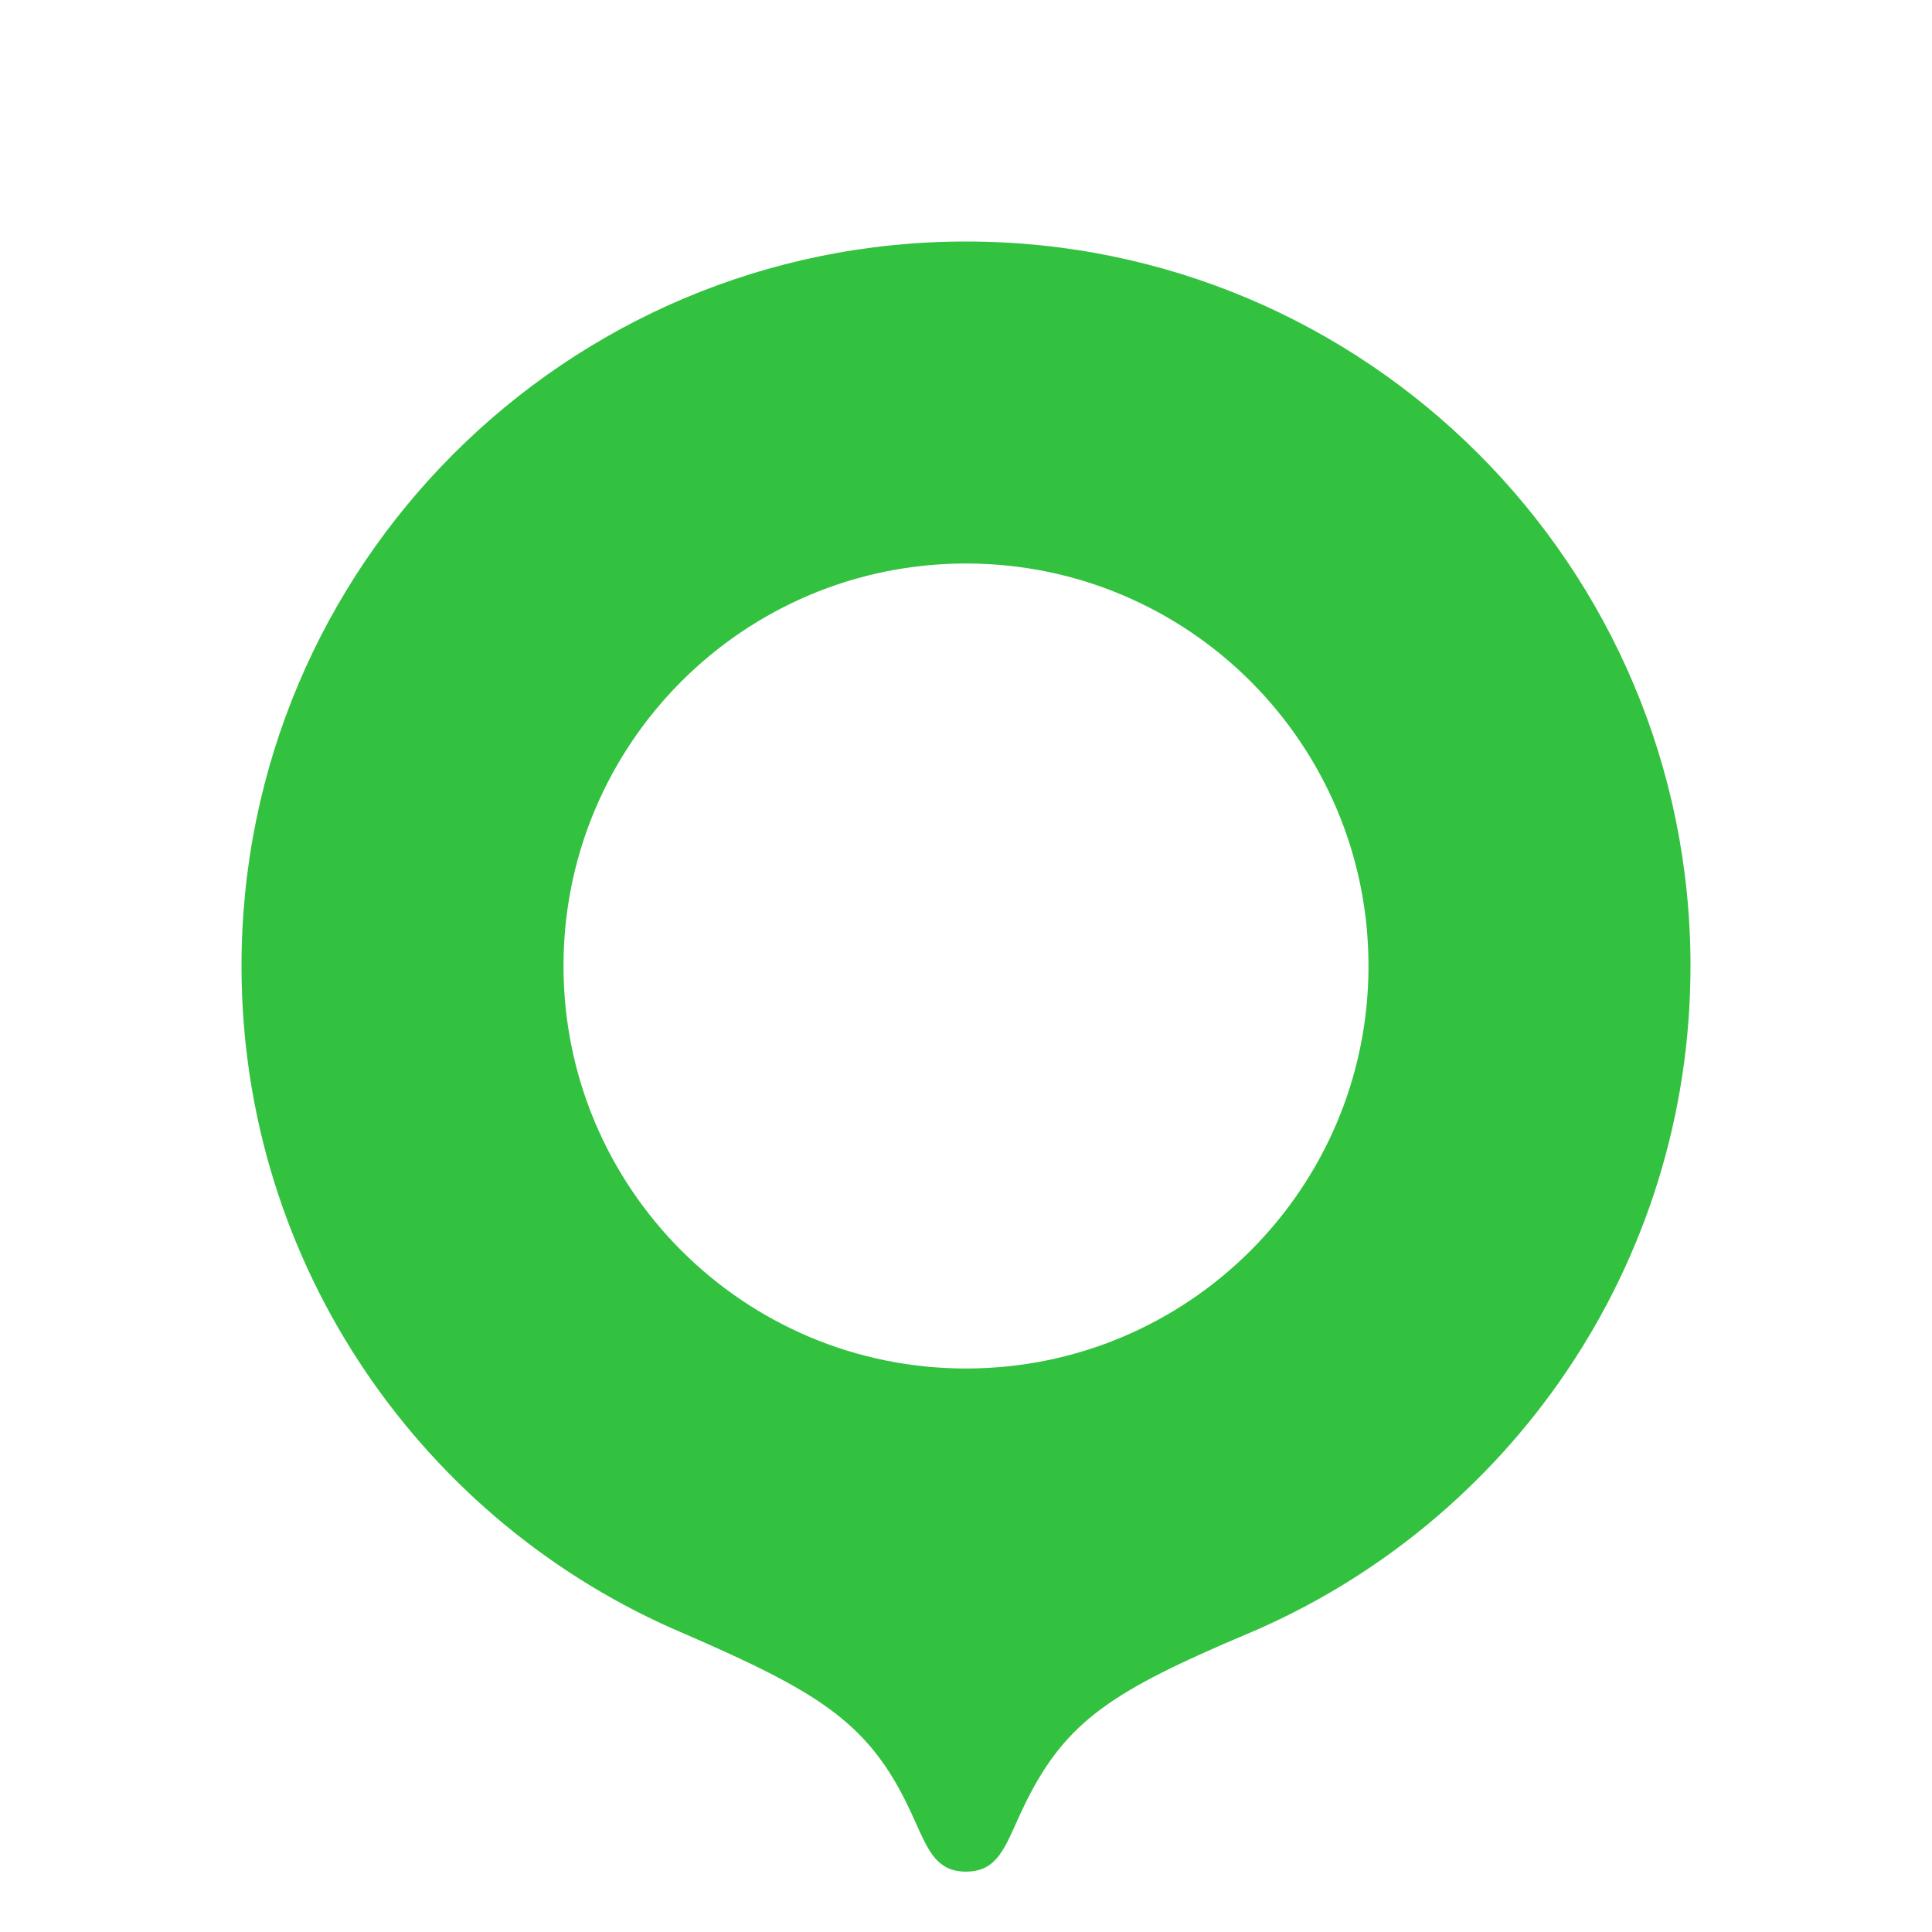 <svg width="192" height="192" viewBox="0 0 192 192" fill="none" xmlns="http://www.w3.org/2000/svg">
<path fill-rule="evenodd" clip-rule="evenodd" d="M168 96C168 125.833 149.856 151.429 124 162.353C110.634 168 106 171 102 179C101.611 179.779 101.278 180.52 100.969 181.208C99.692 184.055 98.818 186 96 186C93.182 186 92.308 184.055 91.031 181.208C90.722 180.52 90.389 179.779 90 179C86 171 81 168 68 162.353C42.145 151.429 24 125.833 24 96C24 56.236 56.236 24 96 24C135.765 24 168 56.236 168 96ZM136 96C136 118.091 118.091 136 96 136C73.909 136 56 118.091 56 96C56 73.909 73.909 56 96 56C118.091 56 136 73.909 136 96Z" fill="#33C240"/>
</svg>
